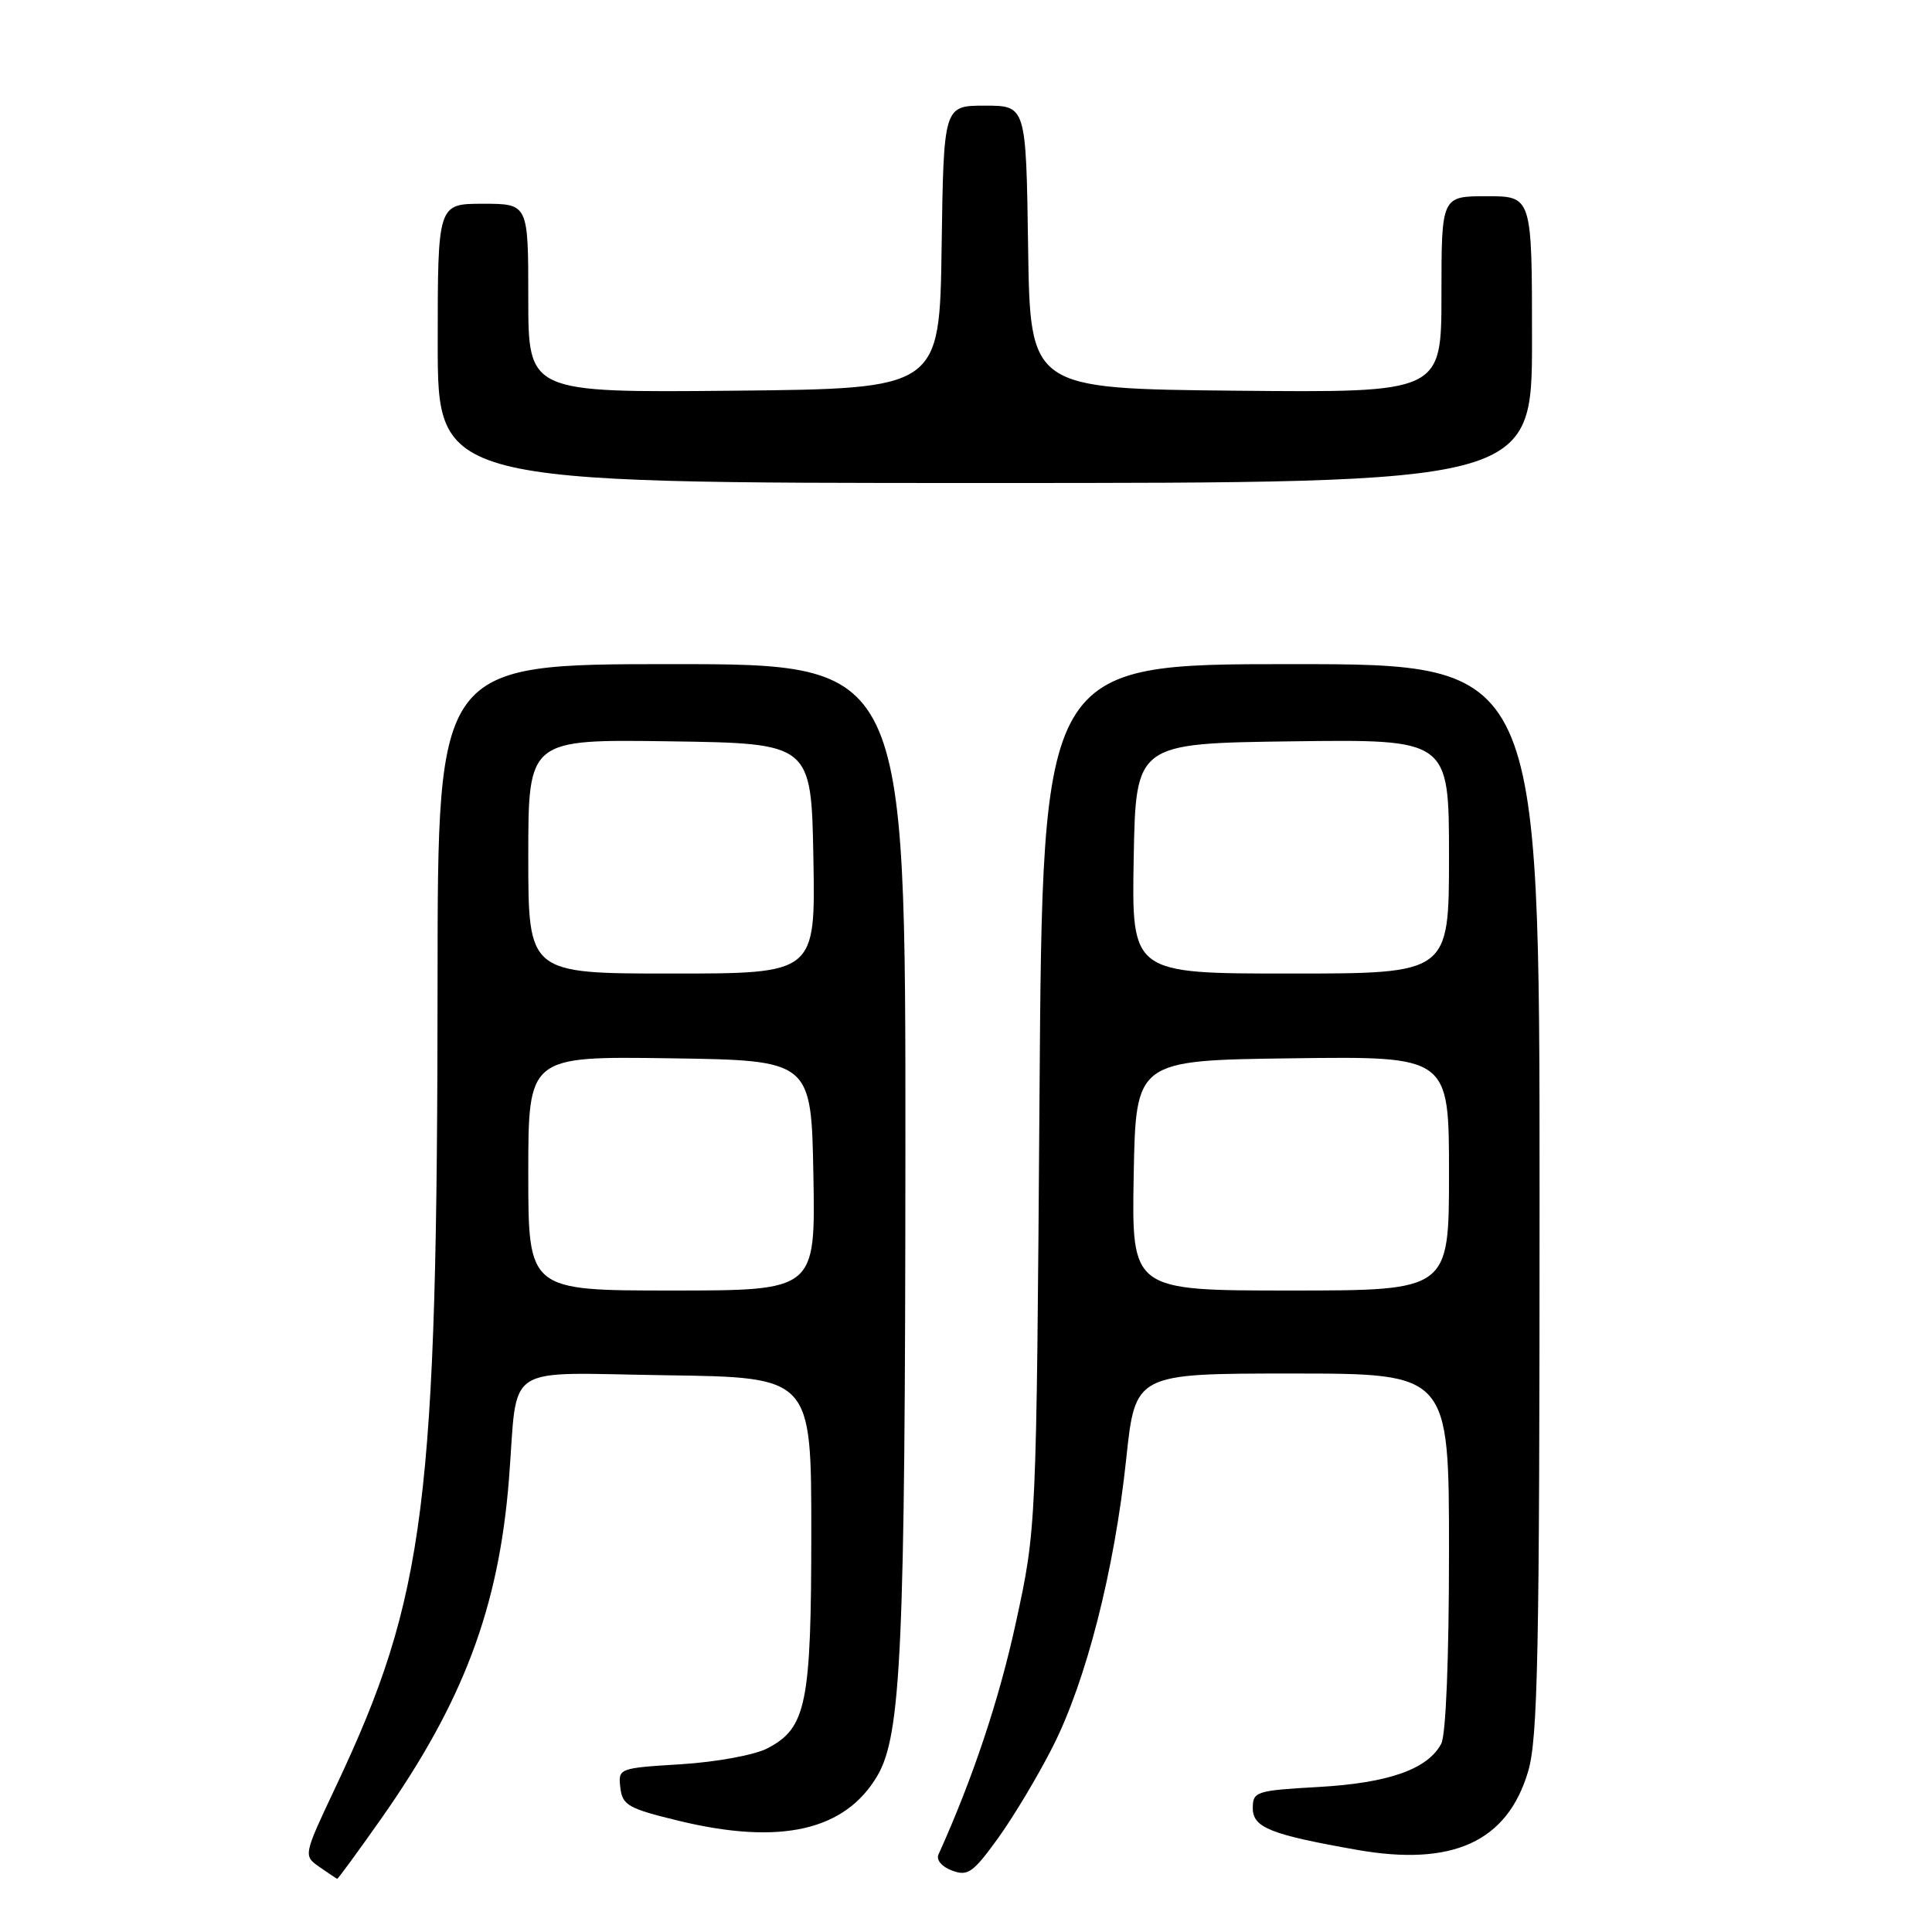 <?xml version="1.0" encoding="UTF-8" standalone="no"?>
<!DOCTYPE svg PUBLIC "-//W3C//DTD SVG 1.1//EN" "http://www.w3.org/Graphics/SVG/1.1/DTD/svg11.dtd" >
<svg xmlns="http://www.w3.org/2000/svg" xmlns:xlink="http://www.w3.org/1999/xlink" version="1.1" viewBox="0 0 256 256">
 <g >
 <path fill="currentColor"
d=" M 50.40 241.14 C 61.38 225.56 66.09 213.07 67.44 196.00 C 68.67 180.35 66.29 181.92 88.33 182.23 C 107.50 182.50 107.50 182.50 107.50 203.00 C 107.50 225.80 106.85 228.99 101.67 231.67 C 99.98 232.55 94.91 233.48 90.26 233.77 C 81.96 234.28 81.90 234.31 82.20 236.88 C 82.47 239.21 83.24 239.64 90.00 241.28 C 103.43 244.52 111.99 242.57 116.26 235.29 C 119.42 229.89 119.94 218.38 119.97 152.75 C 120.00 88.00 120.00 88.00 89.00 88.00 C 58.00 88.00 58.00 88.00 57.98 129.75 C 57.95 199.26 56.41 211.46 44.52 236.69 C 40.18 245.88 40.18 245.88 42.34 247.39 C 43.53 248.22 44.58 248.92 44.68 248.95 C 44.78 248.98 47.35 245.47 50.40 241.14 Z  M 139.47 231.50 C 143.91 222.78 147.67 208.07 149.23 193.31 C 150.43 182.00 150.43 182.00 171.22 182.00 C 192.00 182.00 192.00 182.00 192.00 205.57 C 192.00 219.82 191.59 229.89 190.97 231.06 C 189.16 234.43 184.02 236.25 174.78 236.78 C 166.41 237.25 166.00 237.39 166.00 239.59 C 166.00 242.16 168.34 243.09 179.78 245.11 C 192.48 247.35 199.72 244.04 202.48 234.74 C 203.78 230.39 204.00 219.20 204.00 158.82 C 204.00 88.00 204.00 88.00 171.07 88.00 C 138.14 88.00 138.14 88.00 137.74 145.25 C 137.33 202.50 137.33 202.50 134.61 215.00 C 132.40 225.19 128.91 235.64 124.35 245.74 C 124.03 246.45 124.80 247.36 126.15 247.86 C 128.23 248.64 128.93 248.15 132.21 243.62 C 134.25 240.80 137.52 235.35 139.47 231.50 Z  M 203.00 45.00 C 203.00 26.00 203.00 26.00 197.00 26.00 C 191.00 26.00 191.00 26.00 191.00 39.02 C 191.00 52.03 191.00 52.03 163.75 51.77 C 136.50 51.50 136.50 51.50 136.23 32.75 C 135.96 14.00 135.96 14.00 130.50 14.00 C 125.04 14.00 125.04 14.00 124.77 32.75 C 124.50 51.50 124.50 51.50 97.25 51.77 C 70.00 52.03 70.00 52.03 70.00 39.52 C 70.00 27.00 70.00 27.00 64.00 27.00 C 58.00 27.00 58.00 27.00 58.00 45.50 C 58.00 64.00 58.00 64.00 130.50 64.00 C 203.00 64.00 203.00 64.00 203.00 45.00 Z  M 70.00 155.48 C 70.00 139.96 70.00 139.96 88.75 140.23 C 107.50 140.50 107.50 140.50 107.78 155.75 C 108.05 171.00 108.05 171.00 89.03 171.00 C 70.00 171.00 70.00 171.00 70.00 155.48 Z  M 70.00 113.48 C 70.00 97.96 70.00 97.96 88.75 98.23 C 107.50 98.50 107.50 98.50 107.78 113.75 C 108.05 129.00 108.05 129.00 89.03 129.00 C 70.00 129.00 70.00 129.00 70.00 113.48 Z  M 150.22 155.75 C 150.50 140.50 150.50 140.50 171.25 140.23 C 192.00 139.96 192.00 139.96 192.00 155.48 C 192.00 171.00 192.00 171.00 170.97 171.00 C 149.95 171.00 149.95 171.00 150.22 155.75 Z  M 150.22 113.75 C 150.50 98.50 150.50 98.50 171.25 98.23 C 192.00 97.96 192.00 97.96 192.00 113.48 C 192.00 129.00 192.00 129.00 170.97 129.00 C 149.95 129.00 149.95 129.00 150.22 113.75 Z "/>
</g>
</svg>